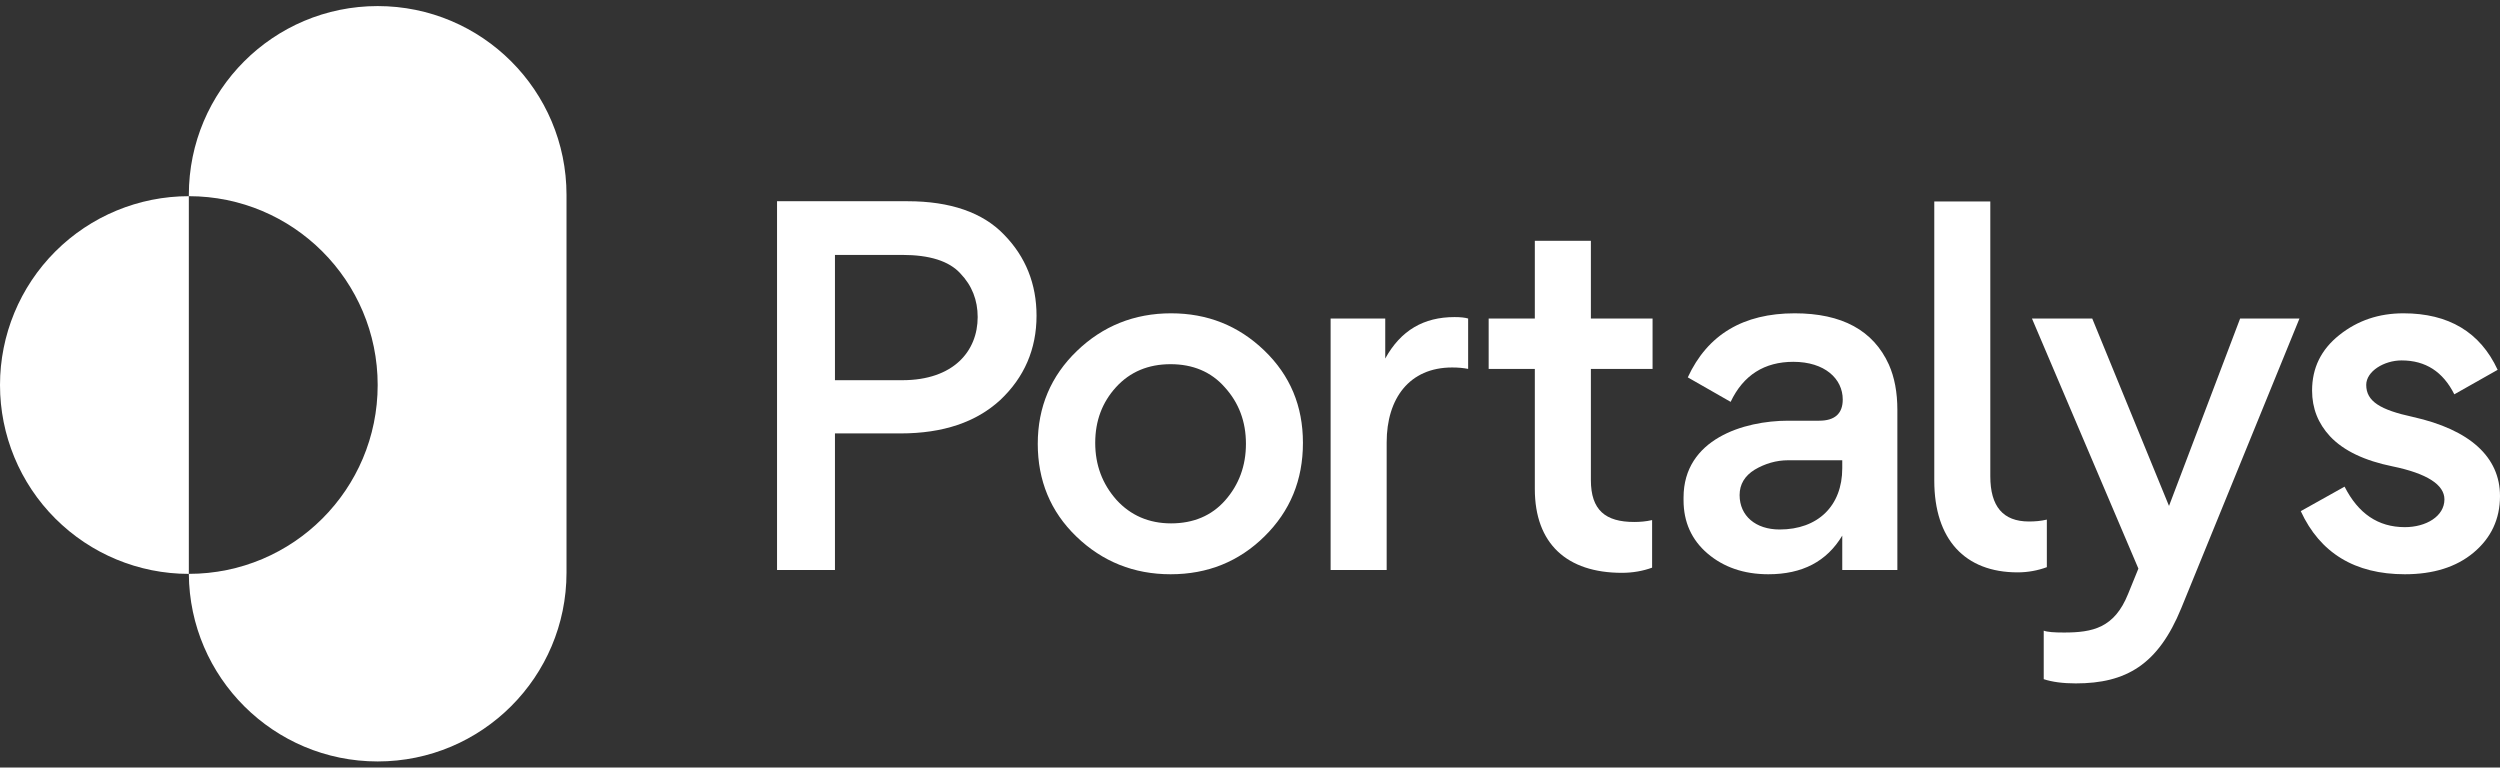 <svg width="114" height="35" viewBox="0 0 114 35" fill="none" xmlns="http://www.w3.org/2000/svg">
<rect x="0" y="0" width="114" height="35" fill="#333333" stroke="none"/>
<path d="M8.611 8.946V26.169C6.327 26.169 4.137 25.261 2.522 23.646C0.907 22.032 0 19.841 0 17.557C0 15.274 0.907 13.083 2.522 11.468C4.137 9.854 6.327 8.946 8.611 8.946Z" fill="white"/>
<path d="M8.611 8.888C8.611 4.133 12.466 0.277 17.222 0.277C21.978 0.277 25.833 4.133 25.833 8.888V26.111C25.833 30.867 21.978 34.722 17.222 34.722C12.486 34.722 8.642 30.898 8.611 26.168C13.367 26.168 17.222 22.313 17.222 17.557C17.222 12.801 13.367 8.946 8.611 8.946V8.888Z" fill="white"/>
<path d="M47.266 14.395C47.266 12.956 46.773 11.71 45.785 10.701C44.818 9.691 43.336 9.176 41.382 9.176H35.433V25.992H38.074V19.764H41.06C43.014 19.764 44.517 19.248 45.613 18.239C46.708 17.208 47.266 15.92 47.266 14.395ZM41.145 11.624C42.391 11.624 43.272 11.903 43.787 12.462C44.324 13.02 44.582 13.686 44.582 14.459C44.582 16.006 43.486 17.337 41.145 17.337H38.074V11.624H41.145Z" fill="white"/>
<path d="M53.4 14.287C51.725 14.287 50.286 14.867 49.105 16.006C47.923 17.144 47.322 18.561 47.322 20.236C47.322 21.912 47.902 23.329 49.083 24.467C50.264 25.606 51.703 26.186 53.379 26.186C55.075 26.186 56.493 25.606 57.653 24.467C58.834 23.308 59.414 21.89 59.414 20.194C59.414 18.518 58.834 17.122 57.653 15.984C56.471 14.846 55.054 14.287 53.4 14.287ZM50.887 17.659C51.532 16.95 52.369 16.607 53.379 16.607C54.388 16.607 55.226 16.95 55.849 17.659C56.493 18.368 56.815 19.227 56.815 20.236C56.815 21.246 56.493 22.105 55.87 22.814C55.247 23.522 54.41 23.866 53.4 23.866C52.391 23.866 51.553 23.501 50.909 22.792C50.264 22.062 49.942 21.203 49.942 20.194C49.942 19.184 50.264 18.346 50.887 17.659Z" fill="white"/>
<path d="M66.947 14.524C66.797 14.481 66.604 14.459 66.324 14.459C64.928 14.459 63.876 15.06 63.167 16.349V14.524H60.676V25.992H63.232V20.172C63.232 18.175 64.263 16.757 66.217 16.757C66.496 16.757 66.733 16.779 66.947 16.822V14.524Z" fill="white"/>
<path d="M75.357 16.822V14.524H72.544V10.98H69.988V14.524H67.883V16.822H69.988V22.298C69.988 24.79 71.448 26.121 73.961 26.121C74.455 26.121 74.928 26.035 75.336 25.885V23.716C75.056 23.78 74.777 23.802 74.52 23.802C73.21 23.802 72.544 23.265 72.544 21.89V16.822H75.357Z" fill="white"/>
<path d="M84.029 18.218C84.029 18.862 83.664 19.184 82.955 19.184H81.538C79.519 19.184 76.77 20.022 76.77 22.685V22.814C76.77 23.802 77.135 24.618 77.865 25.241C78.595 25.863 79.519 26.186 80.636 26.186C82.182 26.186 83.299 25.606 84.007 24.424V25.992H86.52V18.69C86.52 17.895 86.391 17.208 86.134 16.628C85.425 15.06 83.986 14.287 81.838 14.287C79.497 14.287 77.865 15.254 76.963 17.208L78.917 18.325C79.497 17.101 80.464 16.499 81.774 16.499C83.213 16.499 84.029 17.273 84.029 18.218ZM84.007 21.353C84.007 23.071 82.891 24.145 81.151 24.145C80.056 24.145 79.326 23.522 79.326 22.577C79.326 22.083 79.562 21.697 80.013 21.418C80.485 21.139 81.001 20.988 81.538 20.988H84.007V21.353Z" fill="white"/>
<path d="M88.203 9.186V15.211V21.912C88.203 24.596 89.599 26.1 92.004 26.1C92.477 26.1 92.927 26.014 93.336 25.863V23.694C93.056 23.759 92.799 23.78 92.519 23.78C91.338 23.78 90.758 23.093 90.758 21.718V9.186H88.203Z" fill="white"/>
<path d="M95.406 14.524H92.657L97.511 25.928L97.039 27.088C96.416 28.634 95.428 28.843 94.118 28.843C93.667 28.843 93.366 28.822 93.194 28.758V30.97C93.581 31.099 94.075 31.163 94.655 31.163C96.953 31.163 98.413 30.309 99.466 27.732L104.856 14.524H102.15L98.907 23.071L95.406 14.524Z" fill="white"/>
<path d="M109.662 26.186C110.95 26.186 112.003 25.863 112.797 25.198C113.592 24.532 114 23.673 114 22.62C114 20.838 112.625 19.592 110.027 19.012C108.545 18.69 107.9 18.303 107.9 17.552C107.9 16.929 108.717 16.435 109.511 16.435C110.607 16.435 111.401 16.95 111.917 17.981L113.893 16.864C113.098 15.146 111.659 14.287 109.597 14.287C108.48 14.287 107.514 14.61 106.676 15.275C105.839 15.941 105.431 16.779 105.431 17.809C105.431 18.626 105.71 19.313 106.247 19.893C106.87 20.559 107.836 21.01 109.103 21.267C110.671 21.59 111.466 22.105 111.466 22.771C111.466 23.544 110.628 24.038 109.662 24.038C108.437 24.038 107.535 23.415 106.913 22.191L104.915 23.308C105.796 25.219 107.385 26.186 109.662 26.186Z" fill="white"/>
</svg>
